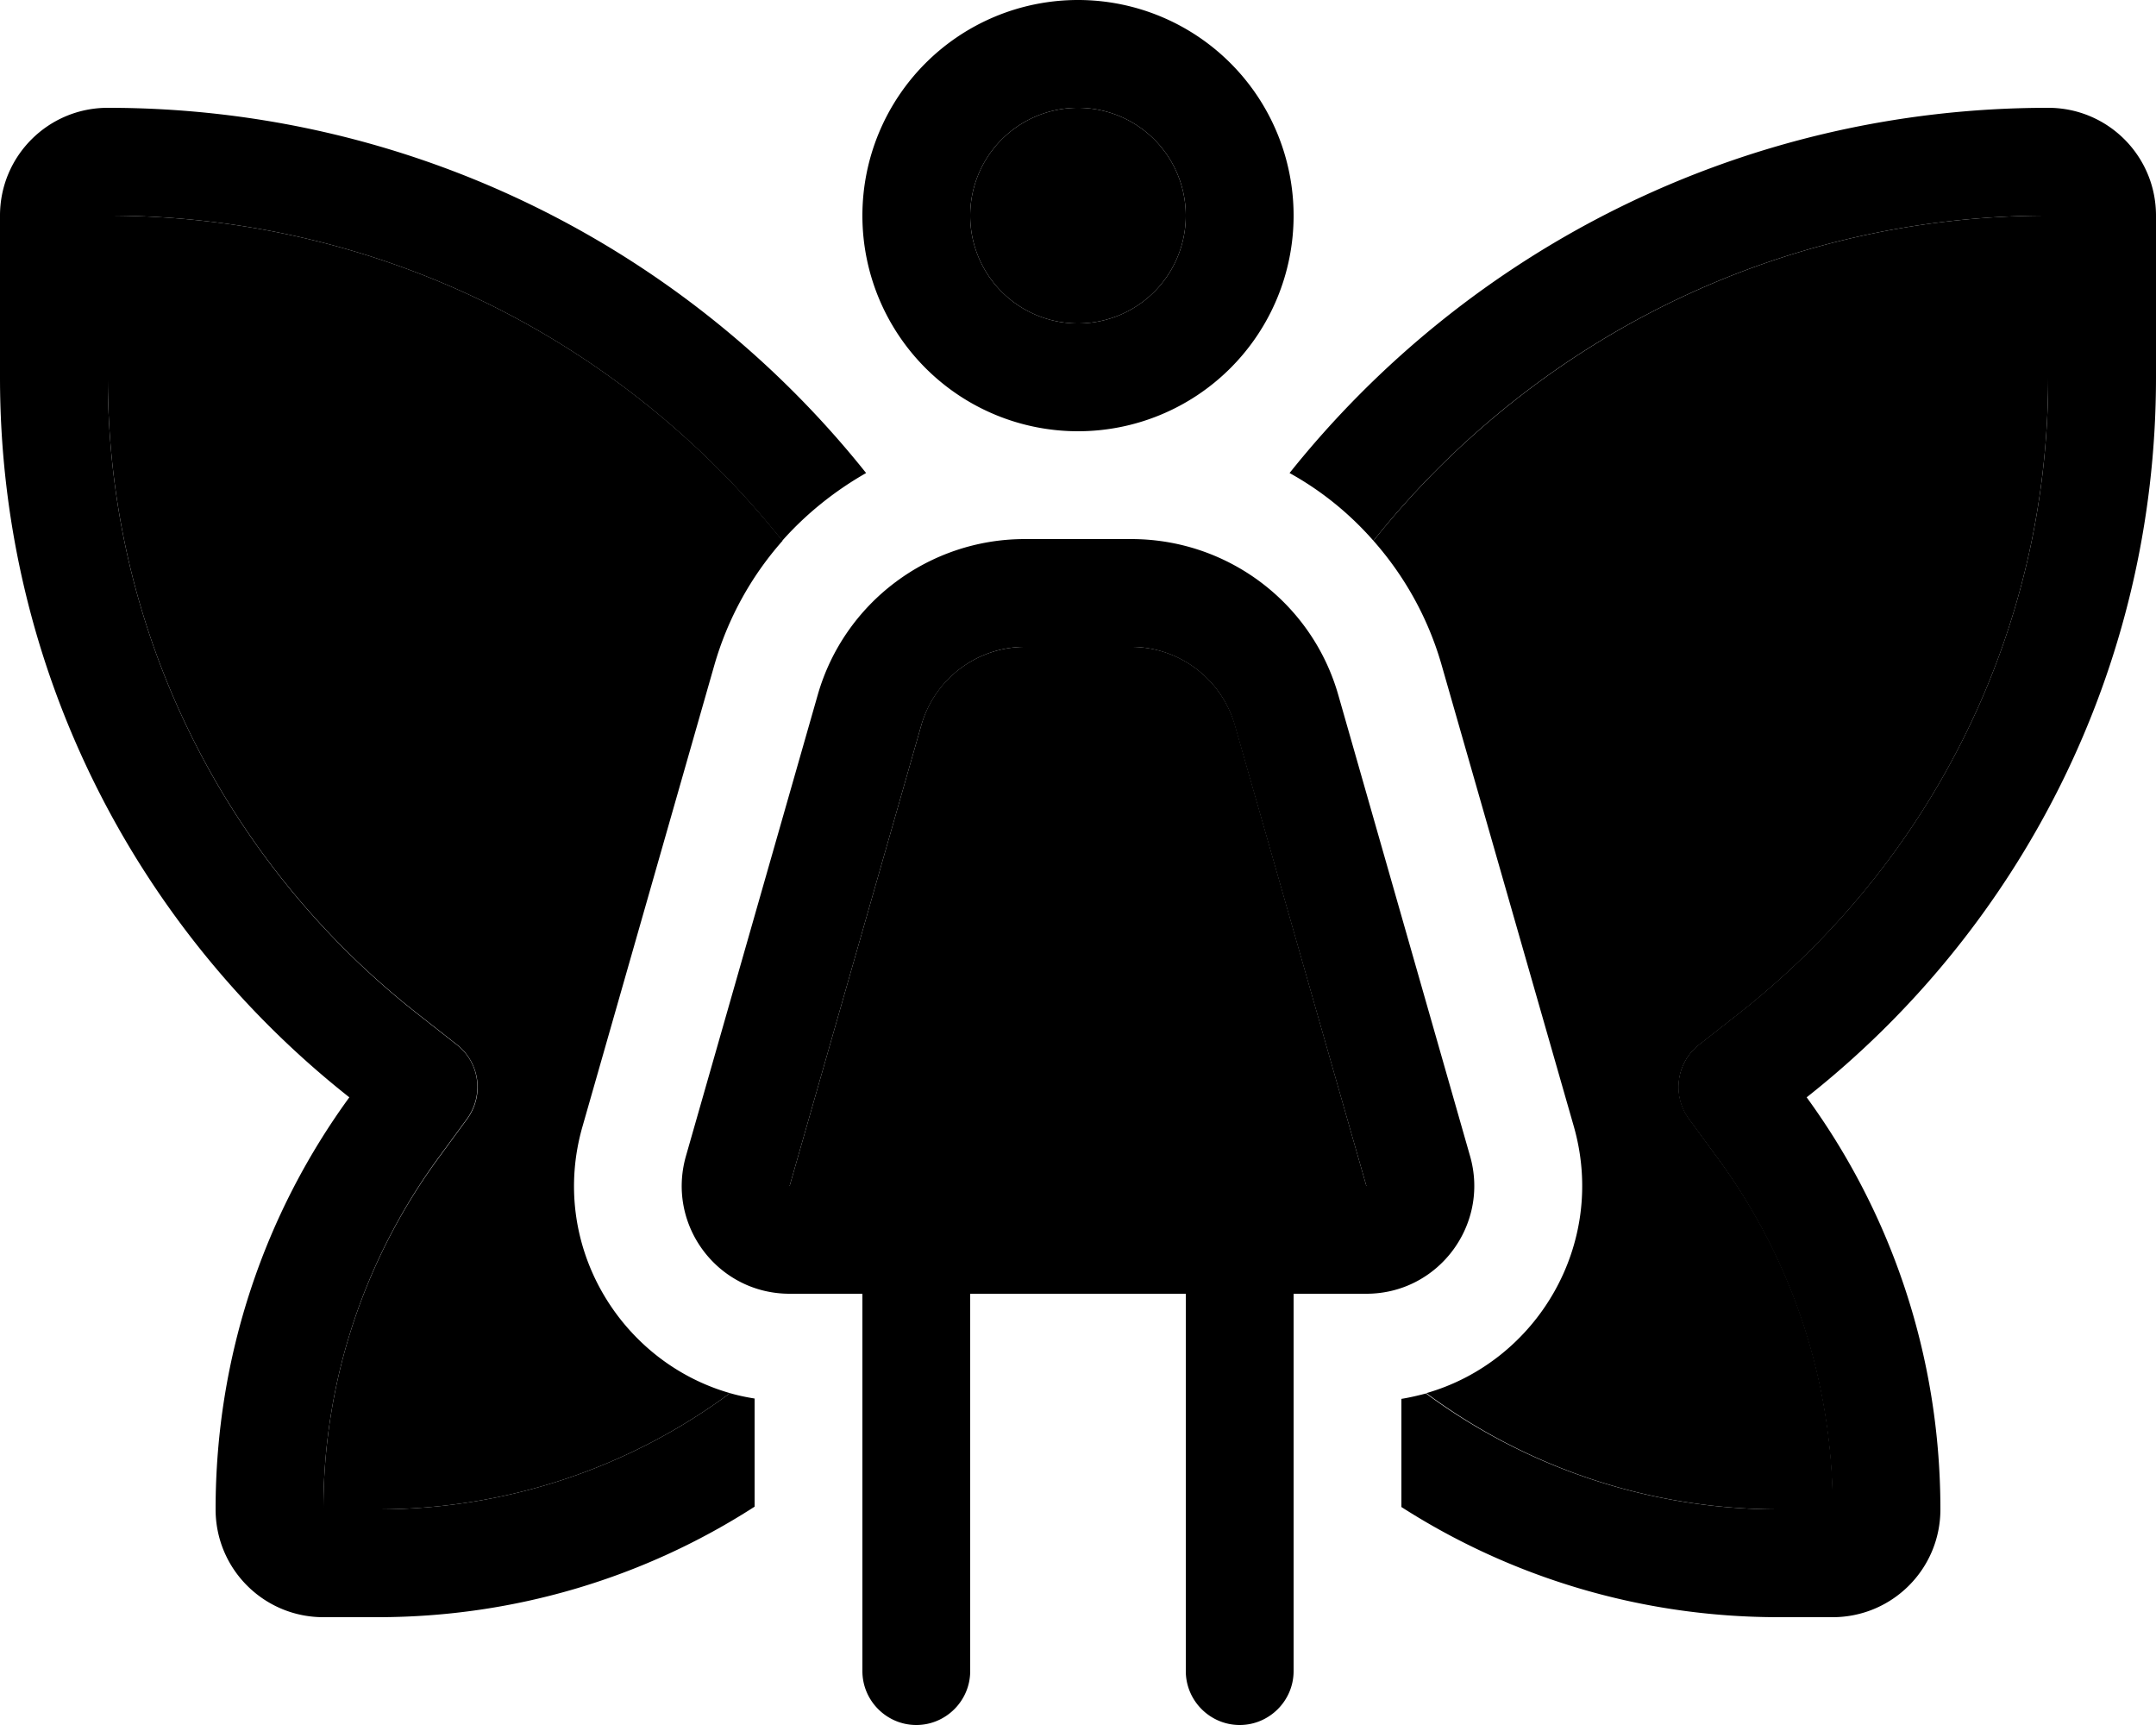 <svg xmlns="http://www.w3.org/2000/svg" viewBox="0 0 640 512"><path class="pr-icon-duotone-secondary" d="M32 64c81.1 0 153.4 37.7 200.3 96.5C223 171 216 183.6 212 197.6L172.9 334.4c-10 34.9 11 69.7 43.8 79.1C187.4 435.2 151.2 448 112 448l-16 0c0-38.7 12.5-74.4 33.6-103.5l9.1-12.4c5.1-7 3.7-16.7-3-22l-12.1-9.5C67.7 256.6 32 188.5 32 112l0-48zM234.4 352l39.1-136.8c3.9-13.7 16.5-23.2 30.8-23.2l31.5 0c14.3 0 26.8 9.5 30.8 23.2L405.6 352l-171.2 0zM352 64a32 32 0 1 1 -64 0 32 32 0 1 1 64 0zm55.7 96.5C454.7 101.7 526.9 64 608 64l0 48c0 76.5-35.7 144.6-91.5 188.6l-12.1 9.5c-6.8 5.3-8.1 15-3 22l9.1 12.4c21.1 29 33.6 64.7 33.6 103.5l-16 0c-39.2 0-75.4-12.8-104.7-34.5c32.8-9.4 53.7-44.2 43.8-79.1L428 197.6c-4-14.1-11.1-26.7-20.3-37.1z"/><path class="pr-icon-duotone-primary" d="M320 96a32 32 0 1 0 0-64 32 32 0 1 0 0 64zm0-96a64 64 0 1 1 0 128A64 64 0 1 1 320 0zM304.3 192c-14.3 0-26.8 9.5-30.8 23.2L234.4 352l171.2 0L366.5 215.2C362.6 201.5 350 192 335.7 192l-31.5 0zm0-32l31.5 0c28.6 0 53.7 18.9 61.5 46.4l39.1 136.8c5.8 20.4-9.5 40.8-30.8 40.8L384 384l0 112c0 8.8-7.2 16-16 16s-16-7.2-16-16l0-112-64 0 0 112c0 8.8-7.2 16-16 16s-16-7.2-16-16l0-112-21.6 0c-21.3 0-36.6-20.3-30.8-40.8l39.1-136.8c7.8-27.5 33-46.4 61.5-46.4zM32 32c91.1 0 172.4 42.3 225.1 108.4c-9.3 5.3-17.8 12.1-24.9 20.1C185.4 101.7 113.1 64 32 64l0 48c0 76.5 35.7 144.6 91.5 188.6l12.1 9.5c6.8 5.3 8.1 15 3 22l-9.1 12.4C108.5 373.6 96 409.3 96 448l16 0c39.2 0 75.4-12.8 104.7-34.5c2.4 .7 4.8 1.2 7.3 1.6l0 32.1C191.7 468 153.2 480 112 480l-16 0c-17.7 0-32-14.3-32-32c0-45.7 14.7-88 39.7-122.3C40.6 275.9 0 198.7 0 112L0 64C0 46.3 14.3 32 32 32zM407.7 160.5c-7.1-8.1-15.5-14.9-24.9-20.1C435.6 74.3 516.9 32 608 32c17.7 0 32 14.3 32 32l0 48c0 86.7-40.6 163.9-103.7 213.7C561.3 360 576 402.3 576 448c0 17.7-14.3 32-32 32l-16 0c-41.2 0-79.7-12-112-32.7l0-32.1c2.5-.4 5-1 7.3-1.6C452.6 435.2 488.8 448 528 448l16 0c0-38.7-12.5-74.4-33.6-103.5l-9.1-12.4c-5.1-7-3.7-16.7 3-22l12.1-9.5C572.3 256.6 608 188.5 608 112l0-48c-81.1 0-153.4 37.7-200.3 96.5z"/></svg>